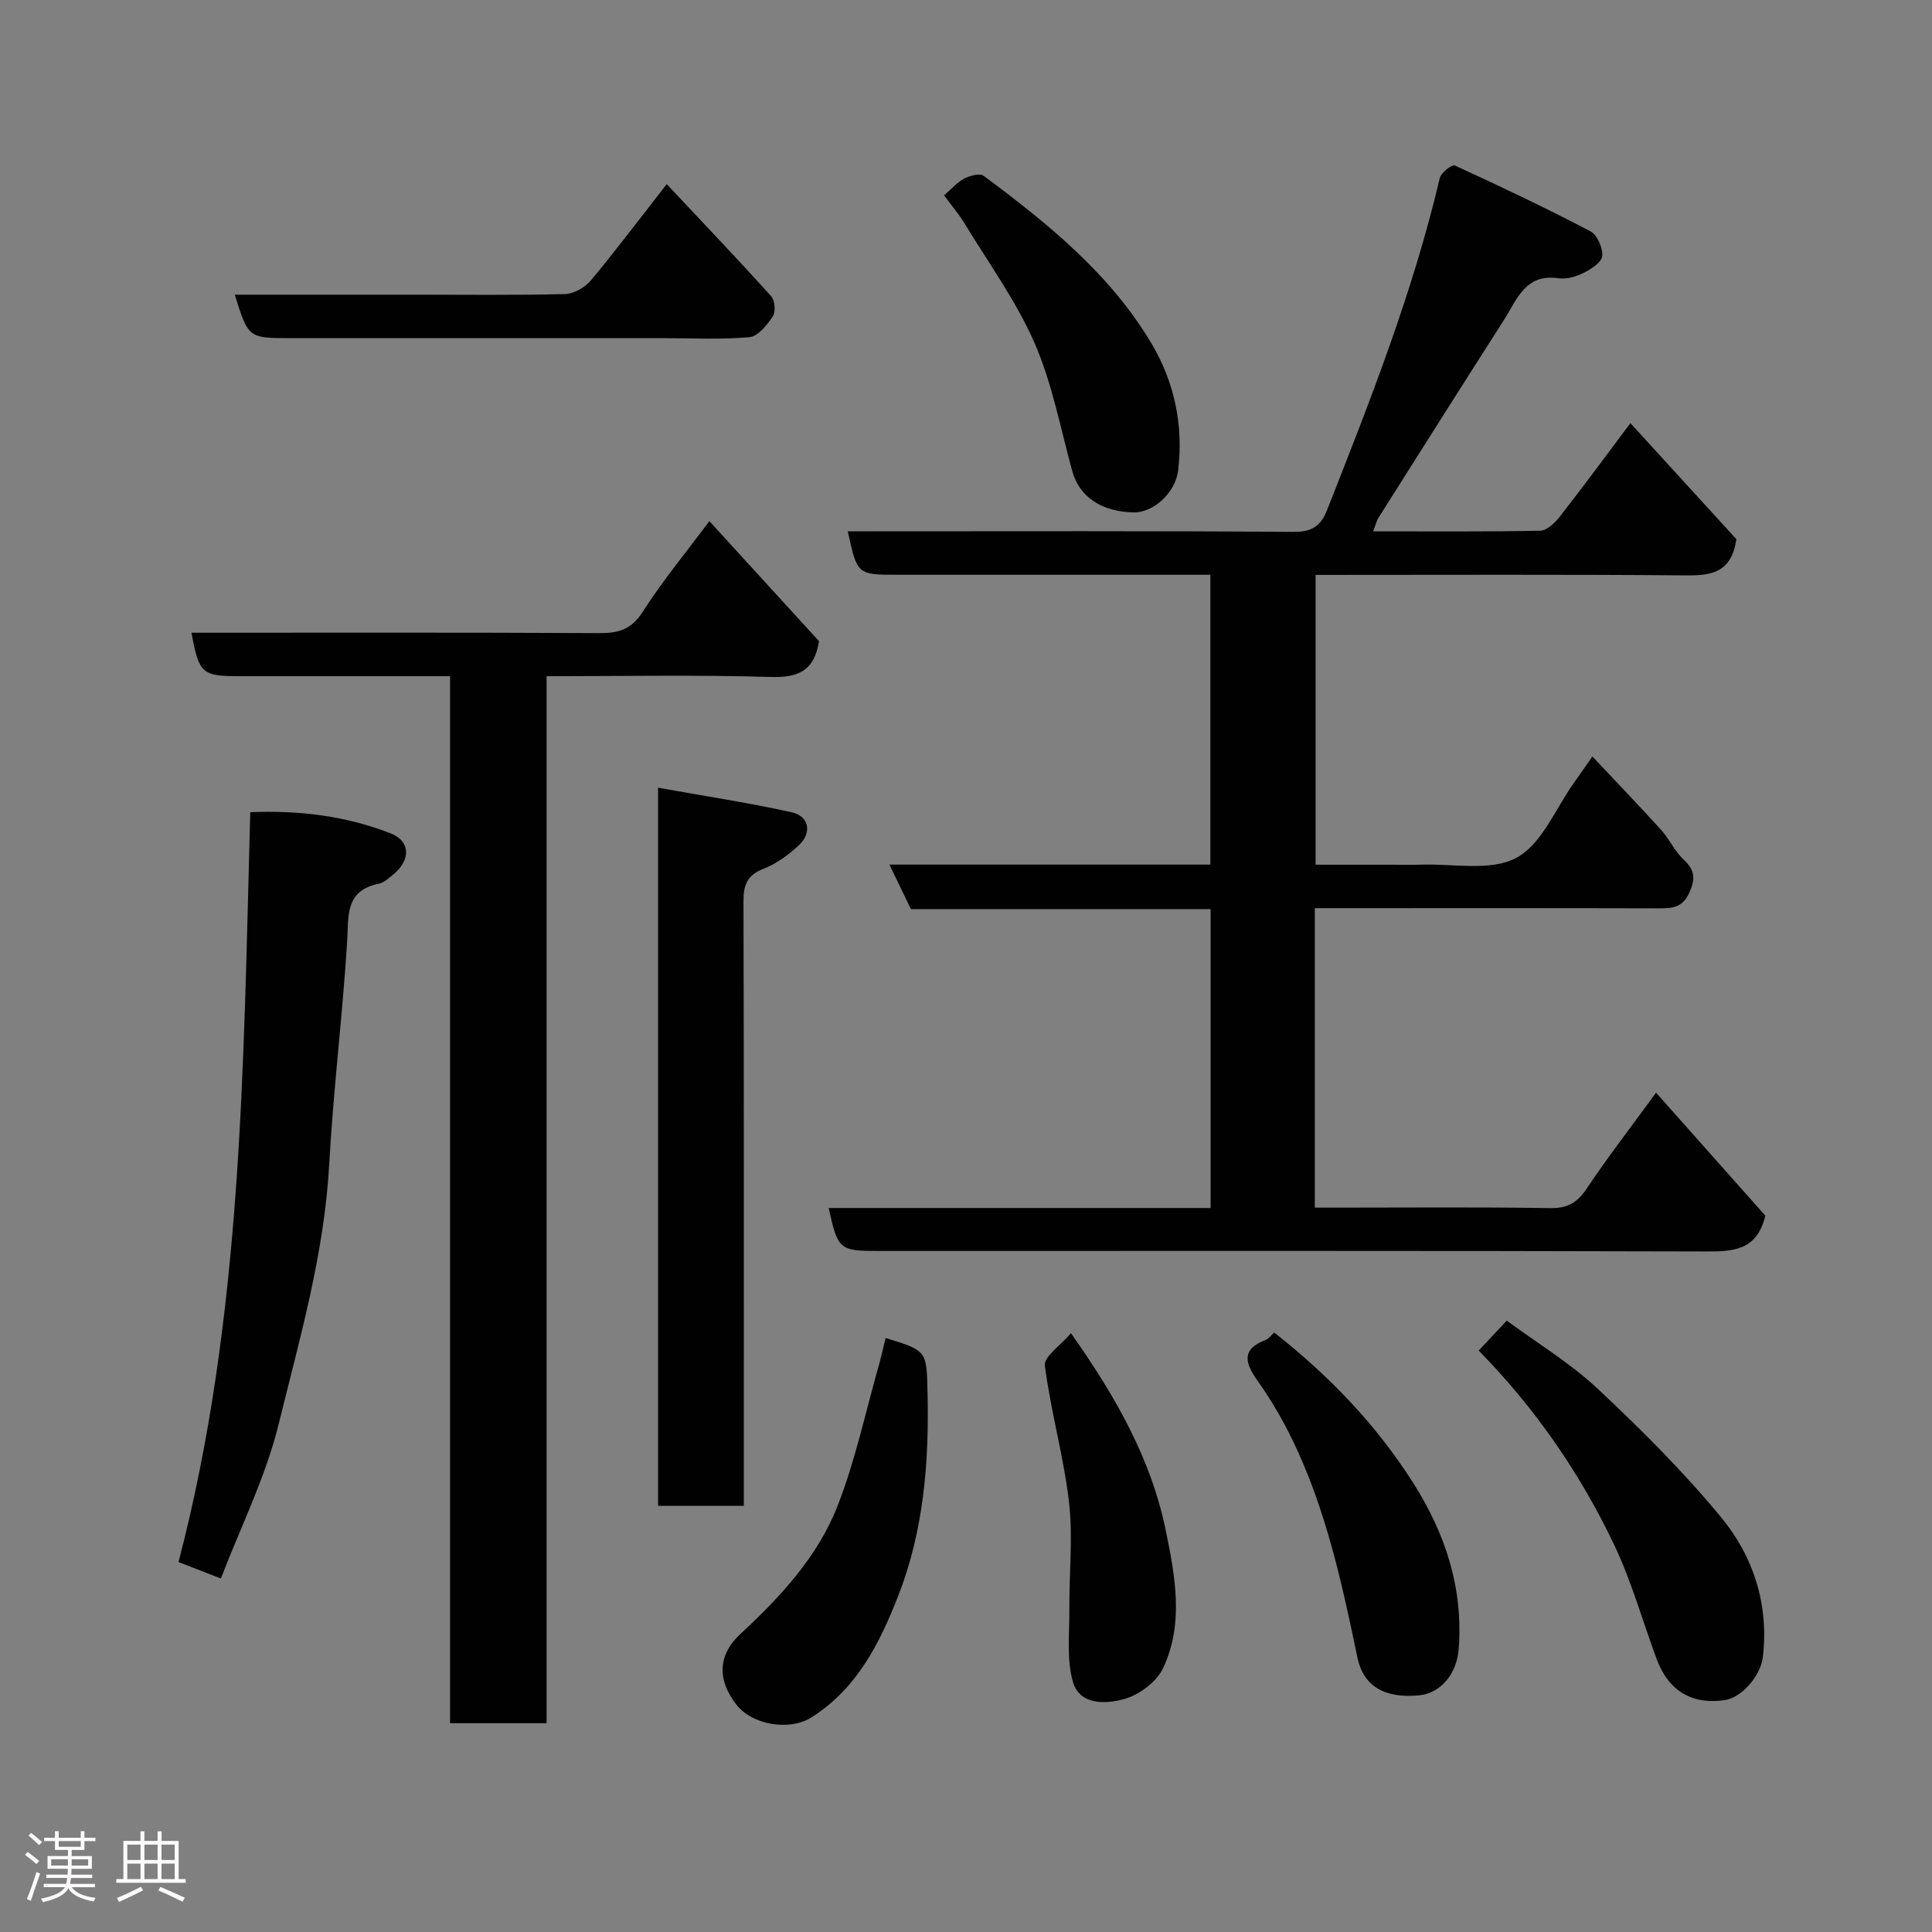 <svg enable-background="new 0 0 400 400" viewBox="0 0 400 400" xmlns="http://www.w3.org/2000/svg"><rect x="0" y="0" width="400" height="400" fill="#808080" stroke="none"/><path d="m5.17 384 .55-.58c.85.61 1.65 1.24 2.4 1.87l-.59.64c-.83-.73-1.62-1.38-2.36-1.93m1.22 9.53-.82-.34c.71-1.76 1.37-3.64 1.98-5.63.24.13.5.25.76.36-.6 1.67-1.24 3.54-1.92 5.61m-.5-13.5.57-.54c.56.44 1.31 1.06 2.26 1.87l-.64.64c-.68-.66-1.41-1.32-2.19-1.97m3.25.46h2.24v-1.36h.77v1.36h4.57v-1.36h.76v1.36h2.28v.69h-2.28v1.84h-2.64v1.26h4.18v2.64h-4.21c0 .45-.02.86-.05 1.21h4.32v.69h-4.38c-.04.34-.1.75-.19 1.22h5.15v.69h-4.82c.87 1.19 2.51 1.92 4.93 2.19-.17.31-.3.57-.37.76-2.77-.49-4.52-1.41-5.26-2.76-.56 1.26-2.3 2.23-5.24 2.9-.12-.24-.26-.48-.43-.72 2.73-.55 4.38-1.34 4.96-2.38h-4.38v-.69h4.65c.1-.38.17-.79.21-1.22h-4.32v-.69h4.4c.03-.34.05-.75.05-1.21h-4.2v-2.64h4.23v-1.26h-2.69v-1.84h-2.24zm1.46 4.46v1.29h3.45c.01-.4.02-.57.01-.53v-.32-.45h-3.46zm1.55-2.59h4.57v-1.19h-4.57zm6.11 2.59h-3.42v.77c-.02.19-.01.37-.02.53h3.44z" fill="#fcfafa"/><path d="m32.63 379.16h.82v1.98h3.54v7.89h1.46v.78h-14.37v-.78h1.46v-7.89h3.54v-1.98h.82v1.98h2.73zm-3.49 11.48.5.73c-1.61.82-3.28 1.63-5 2.41-.13-.27-.28-.55-.44-.82 1.75-.72 3.4-1.49 4.94-2.32m-2.78-5.55h2.73v-3.18h-2.73zm0 3.95h2.73v-3.2h-2.73zm3.54-3.95h2.73v-3.18h-2.73zm0 3.95h2.73v-3.2h-2.73zm7.89 4.68c-1.84-.92-3.51-1.7-5.02-2.32l.45-.73c1.89.8 3.57 1.55 5.04 2.23zm-1.62-11.81h-2.73v3.18h2.73zm-2.73 7.13h2.73v-3.2h-2.73z" fill="#fcfafa"/><g fill="#010102"><path d="m342.87 226.23c8.01 9.02 15.53 17.48 22.62 25.46-1.78 7.36-6.78 7.43-12.58 7.41-56.99-.17-113.98-.1-170.97-.1-8.15 0-8.48-.27-10.37-8.89h79.07c0-20.76 0-41.14 0-61.89-20.63 0-41.23 0-62.05 0-1.49-3.09-2.87-5.96-4.44-9.21h66.44c0-19.89 0-39.61 0-60.01-1.65 0-3.41 0-5.17 0-19.83 0-39.66 0-59.49 0-8.45 0-8.45 0-10.41-9h5.33c28.99 0 57.99-.1 86.98.12 3.8.03 5.63-1.23 6.92-4.5 8.89-22.55 17.78-45.1 23.35-68.79.26-1.1 2.54-2.83 3.1-2.57 9.45 4.33 18.86 8.8 28.07 13.62 1.41.74 2.6 3.45 2.46 5.12-.11 1.3-2.31 2.72-3.87 3.5-1.55.78-3.54 1.35-5.2 1.11-6.9-1.02-8.62 4.49-11.31 8.68-8.7 13.59-17.32 27.25-25.94 40.89-.42.66-.59 1.48-1.11 2.83 11.78 0 23.18.1 34.57-.13 1.39-.03 3.06-1.62 4.06-2.9 4.83-6.18 9.47-12.5 14.63-19.37 7.68 8.4 15.1 16.53 21.94 24.02-1.01 6.83-5.01 7.54-10.25 7.5-25.49-.22-50.98-.1-76.87-.1v60h16.15c1.83 0 3.67.06 5.5-.01 6.74-.26 14.55 1.45 19.91-1.41 5.3-2.82 8.14-10.28 12.05-15.71 1.14-1.58 2.24-3.2 3.69-5.28 4.87 5.17 9.61 10.1 14.2 15.16 1.74 1.92 2.84 4.47 4.72 6.21 2.36 2.19 2.44 4.01 1.14 6.87-1.44 3.15-3.64 3.21-6.42 3.2-21.83-.06-43.66-.03-65.49-.03-1.79 0-3.58 0-5.61 0v62h4.73c14.66 0 29.33-.14 43.99.1 3.62.06 5.61-1.13 7.57-4.05 4.45-6.63 9.31-12.93 14.36-19.85z"/><path d="m113.17 356.77c-7.13 0-13.4 0-19.99 0 0-72.14 0-144.04 0-216.77-1.9 0-3.47 0-5.05 0-12.83 0-25.65 0-38.48 0-7.86 0-8.46-.53-10.01-9 28.18 0 56.33-.07 84.47.08 3.97.02 6.62-.76 8.95-4.4 4.03-6.31 8.85-12.13 13.8-18.79 7.66 8.38 15.28 16.73 22.71 24.86-1 6.16-4.3 7.58-9.98 7.41-15.29-.46-30.6-.16-46.42-.16z"/><path d="m45.73 326.81c-3-1.16-5.72-2.21-8.77-3.4 13.26-50.73 13.42-102.74 14.85-155.25 10.19-.43 19.83.79 29 4.35 4.28 1.66 4.24 5.63.51 8.63-.89.71-1.83 1.61-2.88 1.82-7.07 1.44-6.24 6.68-6.57 12.03-.96 15.41-2.87 30.76-3.72 46.18-1.02 18.42-6.11 36.03-10.47 53.72-2.69 10.96-7.88 21.3-11.95 31.92z"/><path d="m154 311.76c-6.31 0-11.91 0-17.75 0 0-49.26 0-98.29 0-148.67 9.53 1.71 18.65 3.09 27.65 5.08 3.62.8 4.27 4.24 1.5 6.82-2.12 1.98-4.62 3.83-7.28 4.86-3.41 1.32-4.2 3.32-4.19 6.74.11 39.63.07 79.26.07 118.89z"/><path d="m306.15 279.62c1.94-2.08 3.64-3.89 5.81-6.2 6.41 4.73 13.17 8.81 18.81 14.09 8.98 8.42 17.78 17.18 25.59 26.66 6.69 8.11 9.89 18.04 8.62 28.9-.46 3.95-4.42 8.41-7.87 8.92-6.79.99-11.64-1.88-14.1-8.46-2.94-7.91-5.21-16.13-8.82-23.71-7.06-14.83-16.35-28.27-28.04-40.2z"/><path d="m183.36 277.02c8.64 2.65 8.48 2.65 8.68 11.38.33 14.37-.8 28.54-6.09 42.04-3.85 9.82-8.54 19.19-17.95 25.13-4.52 2.86-12.22 1.59-15.52-2.62-3.98-5.08-3.92-10.27.8-14.64 8.28-7.67 15.98-15.96 20.11-26.48 3.71-9.45 5.81-19.52 8.61-29.33.48-1.71.85-3.44 1.36-5.48z"/><path d="m138.04 38.12c7.64 8.14 14.73 15.57 21.61 23.19.78.86.98 3.23.36 4.17-1.18 1.78-3.06 4.16-4.82 4.32-5.95.54-11.97.21-17.96.21-25.64 0-51.28 0-76.92 0-8.9 0-8.9 0-11.7-9h37.41c10.32 0 20.65.14 30.96-.13 1.84-.05 4.15-1.38 5.37-2.84 5.21-6.26 10.11-12.78 15.69-19.92z"/><path d="m263.82 275.89c11.58 9.12 21.17 19.18 28.76 31.12 6.69 10.53 10.38 21.79 9.43 34.38-.39 5.19-3.75 9.18-8.2 9.61-7.16.69-11.54-1.89-12.78-7.86-3.45-16.58-7.03-33.11-15.08-48.23-1.68-3.16-3.58-6.23-5.66-9.15-2.5-3.52-3.35-6.4 1.69-8.31.7-.27 1.22-1.02 1.84-1.56z"/><path d="m195.46 40.44c1.62-1.39 2.75-2.73 4.19-3.47 1.16-.6 3.2-1.16 3.99-.58 13.24 9.85 26.11 20.23 34.71 34.63 4.8 8.03 6.73 17.09 5.55 26.5-.56 4.42-5.04 8.67-9.26 8.57-6.48-.16-11.14-3.11-12.64-8.56-2.45-8.91-4.16-18.16-7.82-26.55-3.81-8.71-9.54-16.58-14.51-24.77-1.09-1.8-2.48-3.42-4.21-5.77z"/><path d="m221.73 276.02c9.56 13.54 16.66 26.31 19.64 40.89 1.94 9.48 3.79 19.28-.59 28.5-1.33 2.8-4.85 5.44-7.9 6.32-3.77 1.09-9.29 1.4-10.72-3.45-1.38-4.68-.72-10-.76-15.04-.06-7.42.77-14.92-.07-22.23-1.1-9.5-3.8-18.81-5-28.3-.24-1.83 3.25-4.14 5.4-6.69z"/></g></svg>